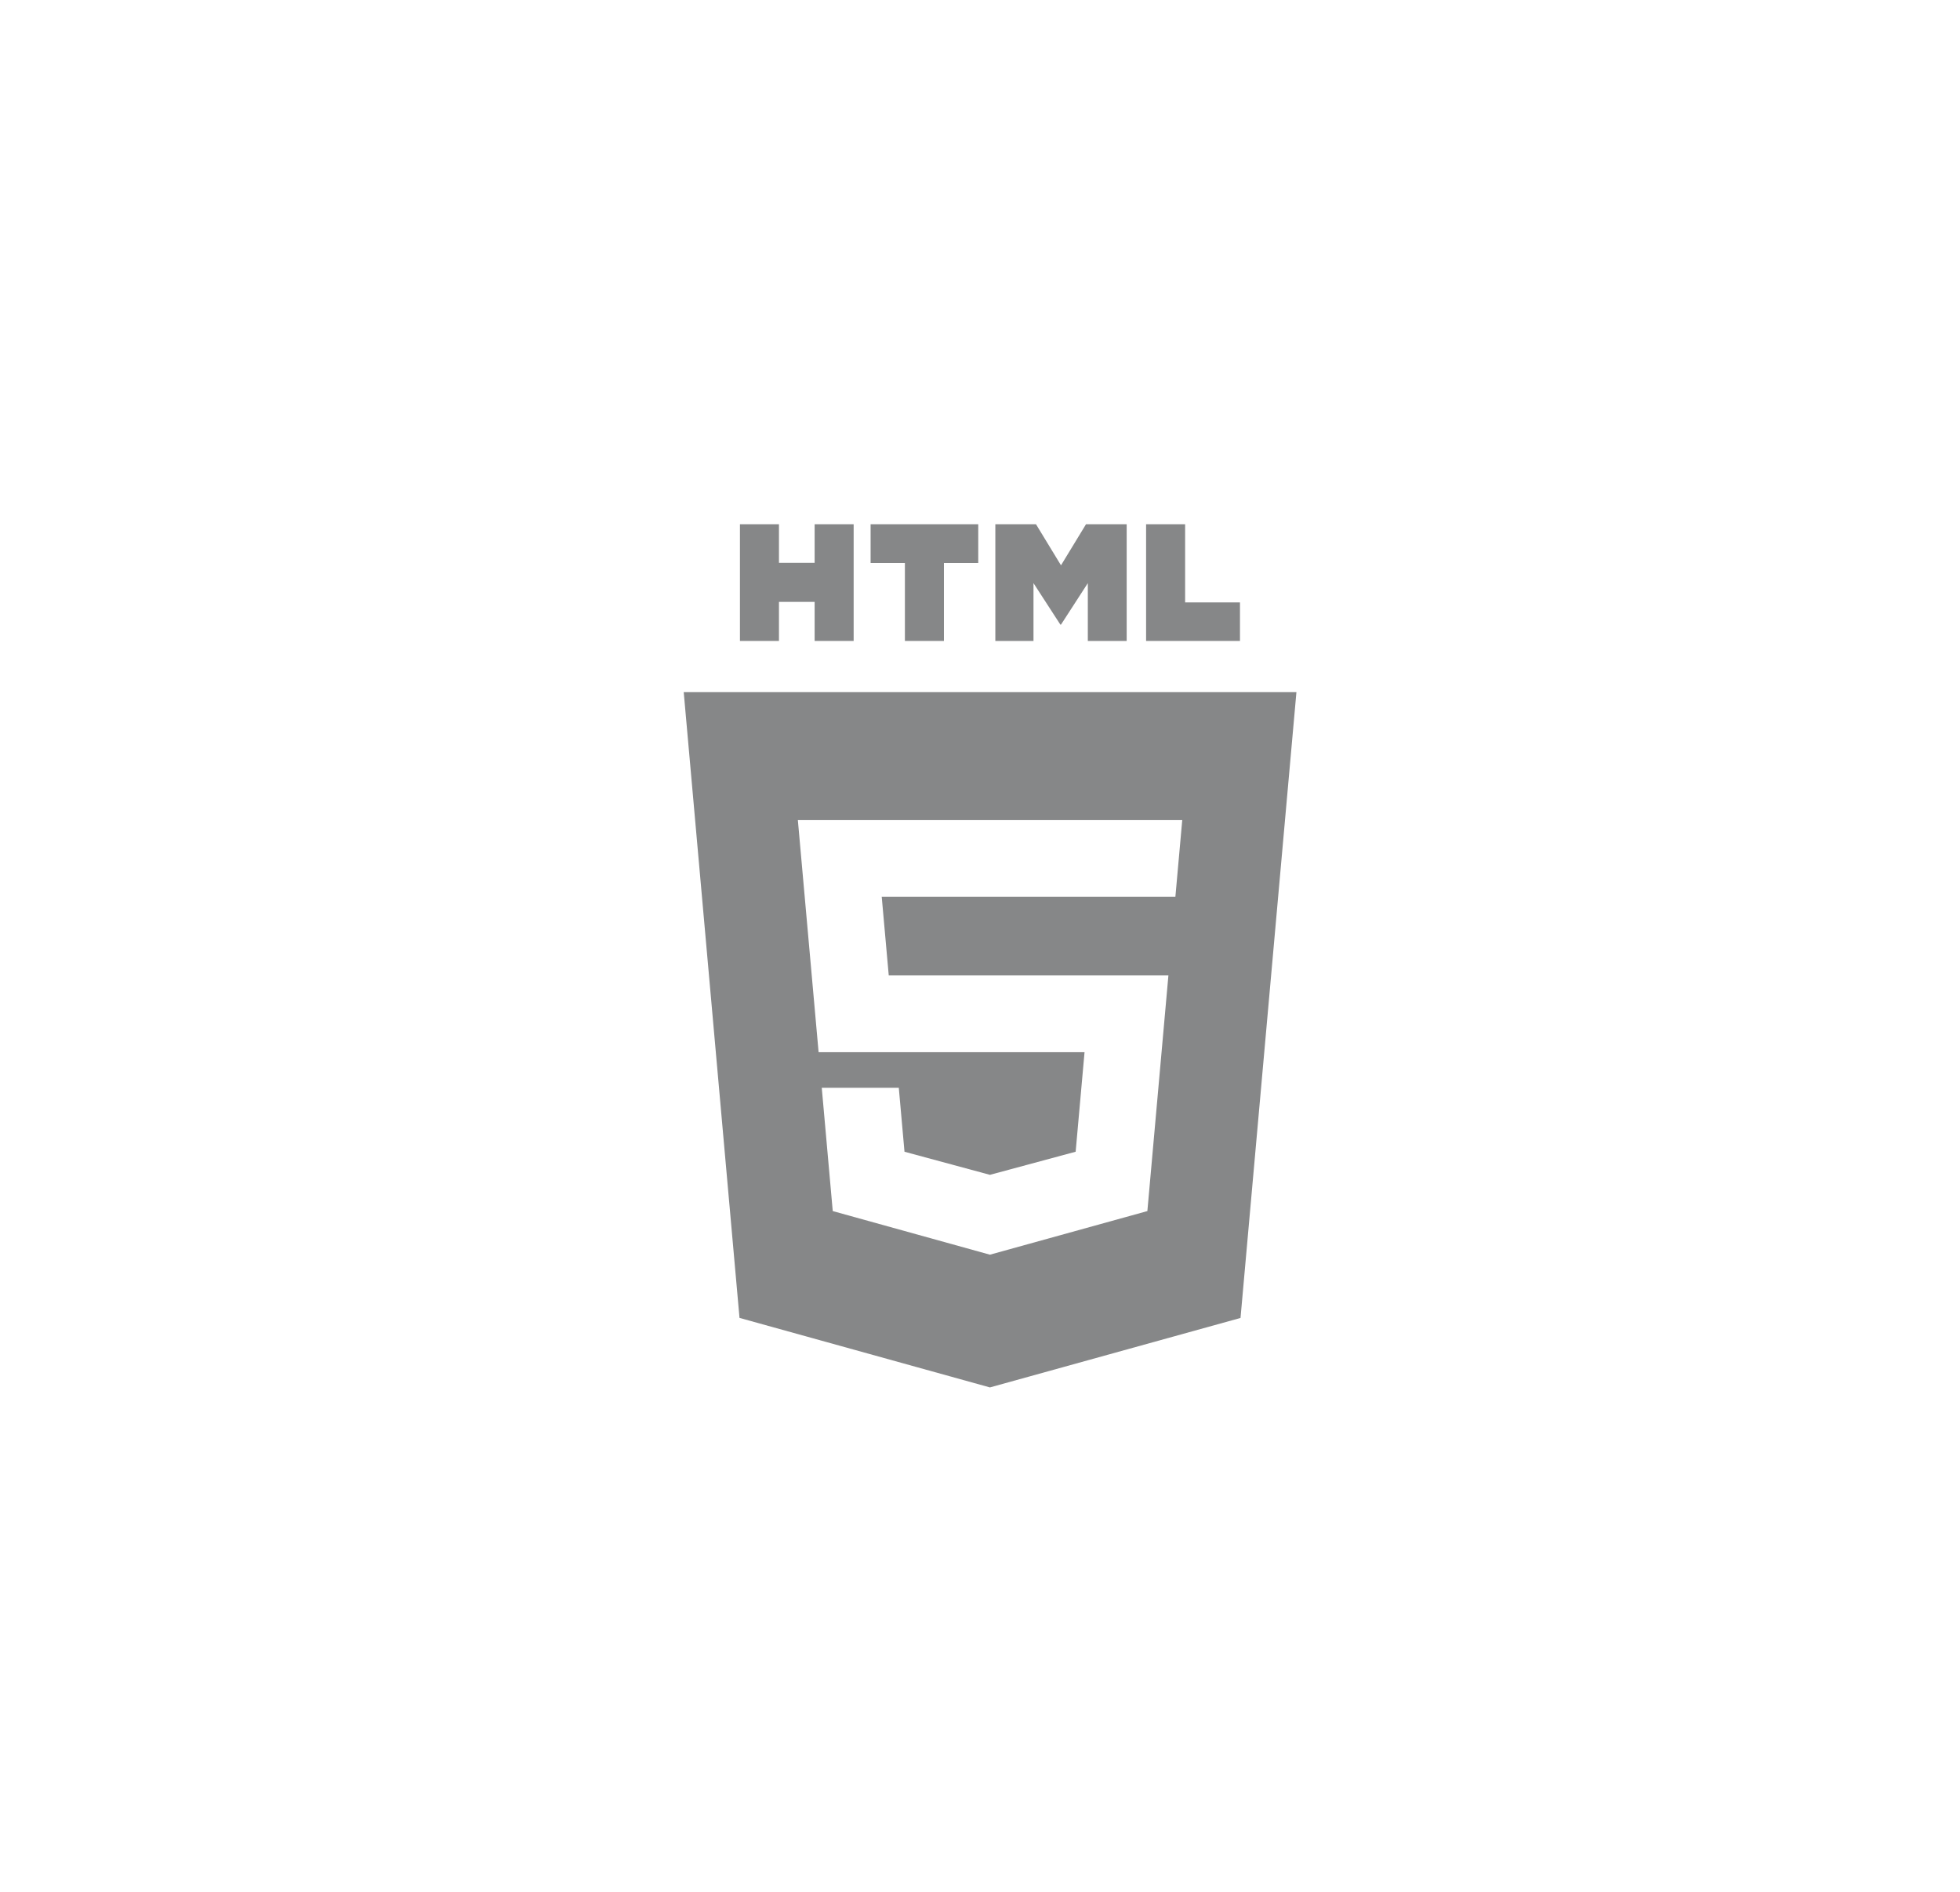 <svg width="86" height="83" viewBox="0 0 86 83" fill="none" xmlns="http://www.w3.org/2000/svg">
<path d="M34.179 26.406H35.744V28.12H37.456V23H35.744V24.692H34.179V23H32.467V28.12H34.179V26.406Z" fill="#868788"/>
<path d="M39.705 28.12H41.417V24.699H42.923V23H38.2V24.699H39.705V28.12Z" fill="#868788"/>
<path d="M45.347 25.584L46.526 27.403H46.554L47.731 25.584V28.12H49.436V23H47.651L46.554 24.802L45.457 23H43.673V28.12H45.347V25.584Z" fill="#868788"/>
<path d="M54.407 26.429H52V23H50.288V28.12H54.407V26.429Z" fill="#868788"/>
<path d="M30 30.367L32.448 57.82L43.435 60.87L54.431 57.822L56.884 30.367H30ZM51.573 39.345H43.441H38.688L38.996 42.793H43.441H51.267L50.344 53.133L43.441 55.045L43.437 55.047L36.539 53.133L36.057 47.725H39.437L39.687 50.53L43.438 51.544L43.442 51.542L47.197 50.529L47.587 46.162H43.442H35.918L35.008 35.979H43.441H51.874L51.573 39.345Z" fill="#868788"/>
</svg>
